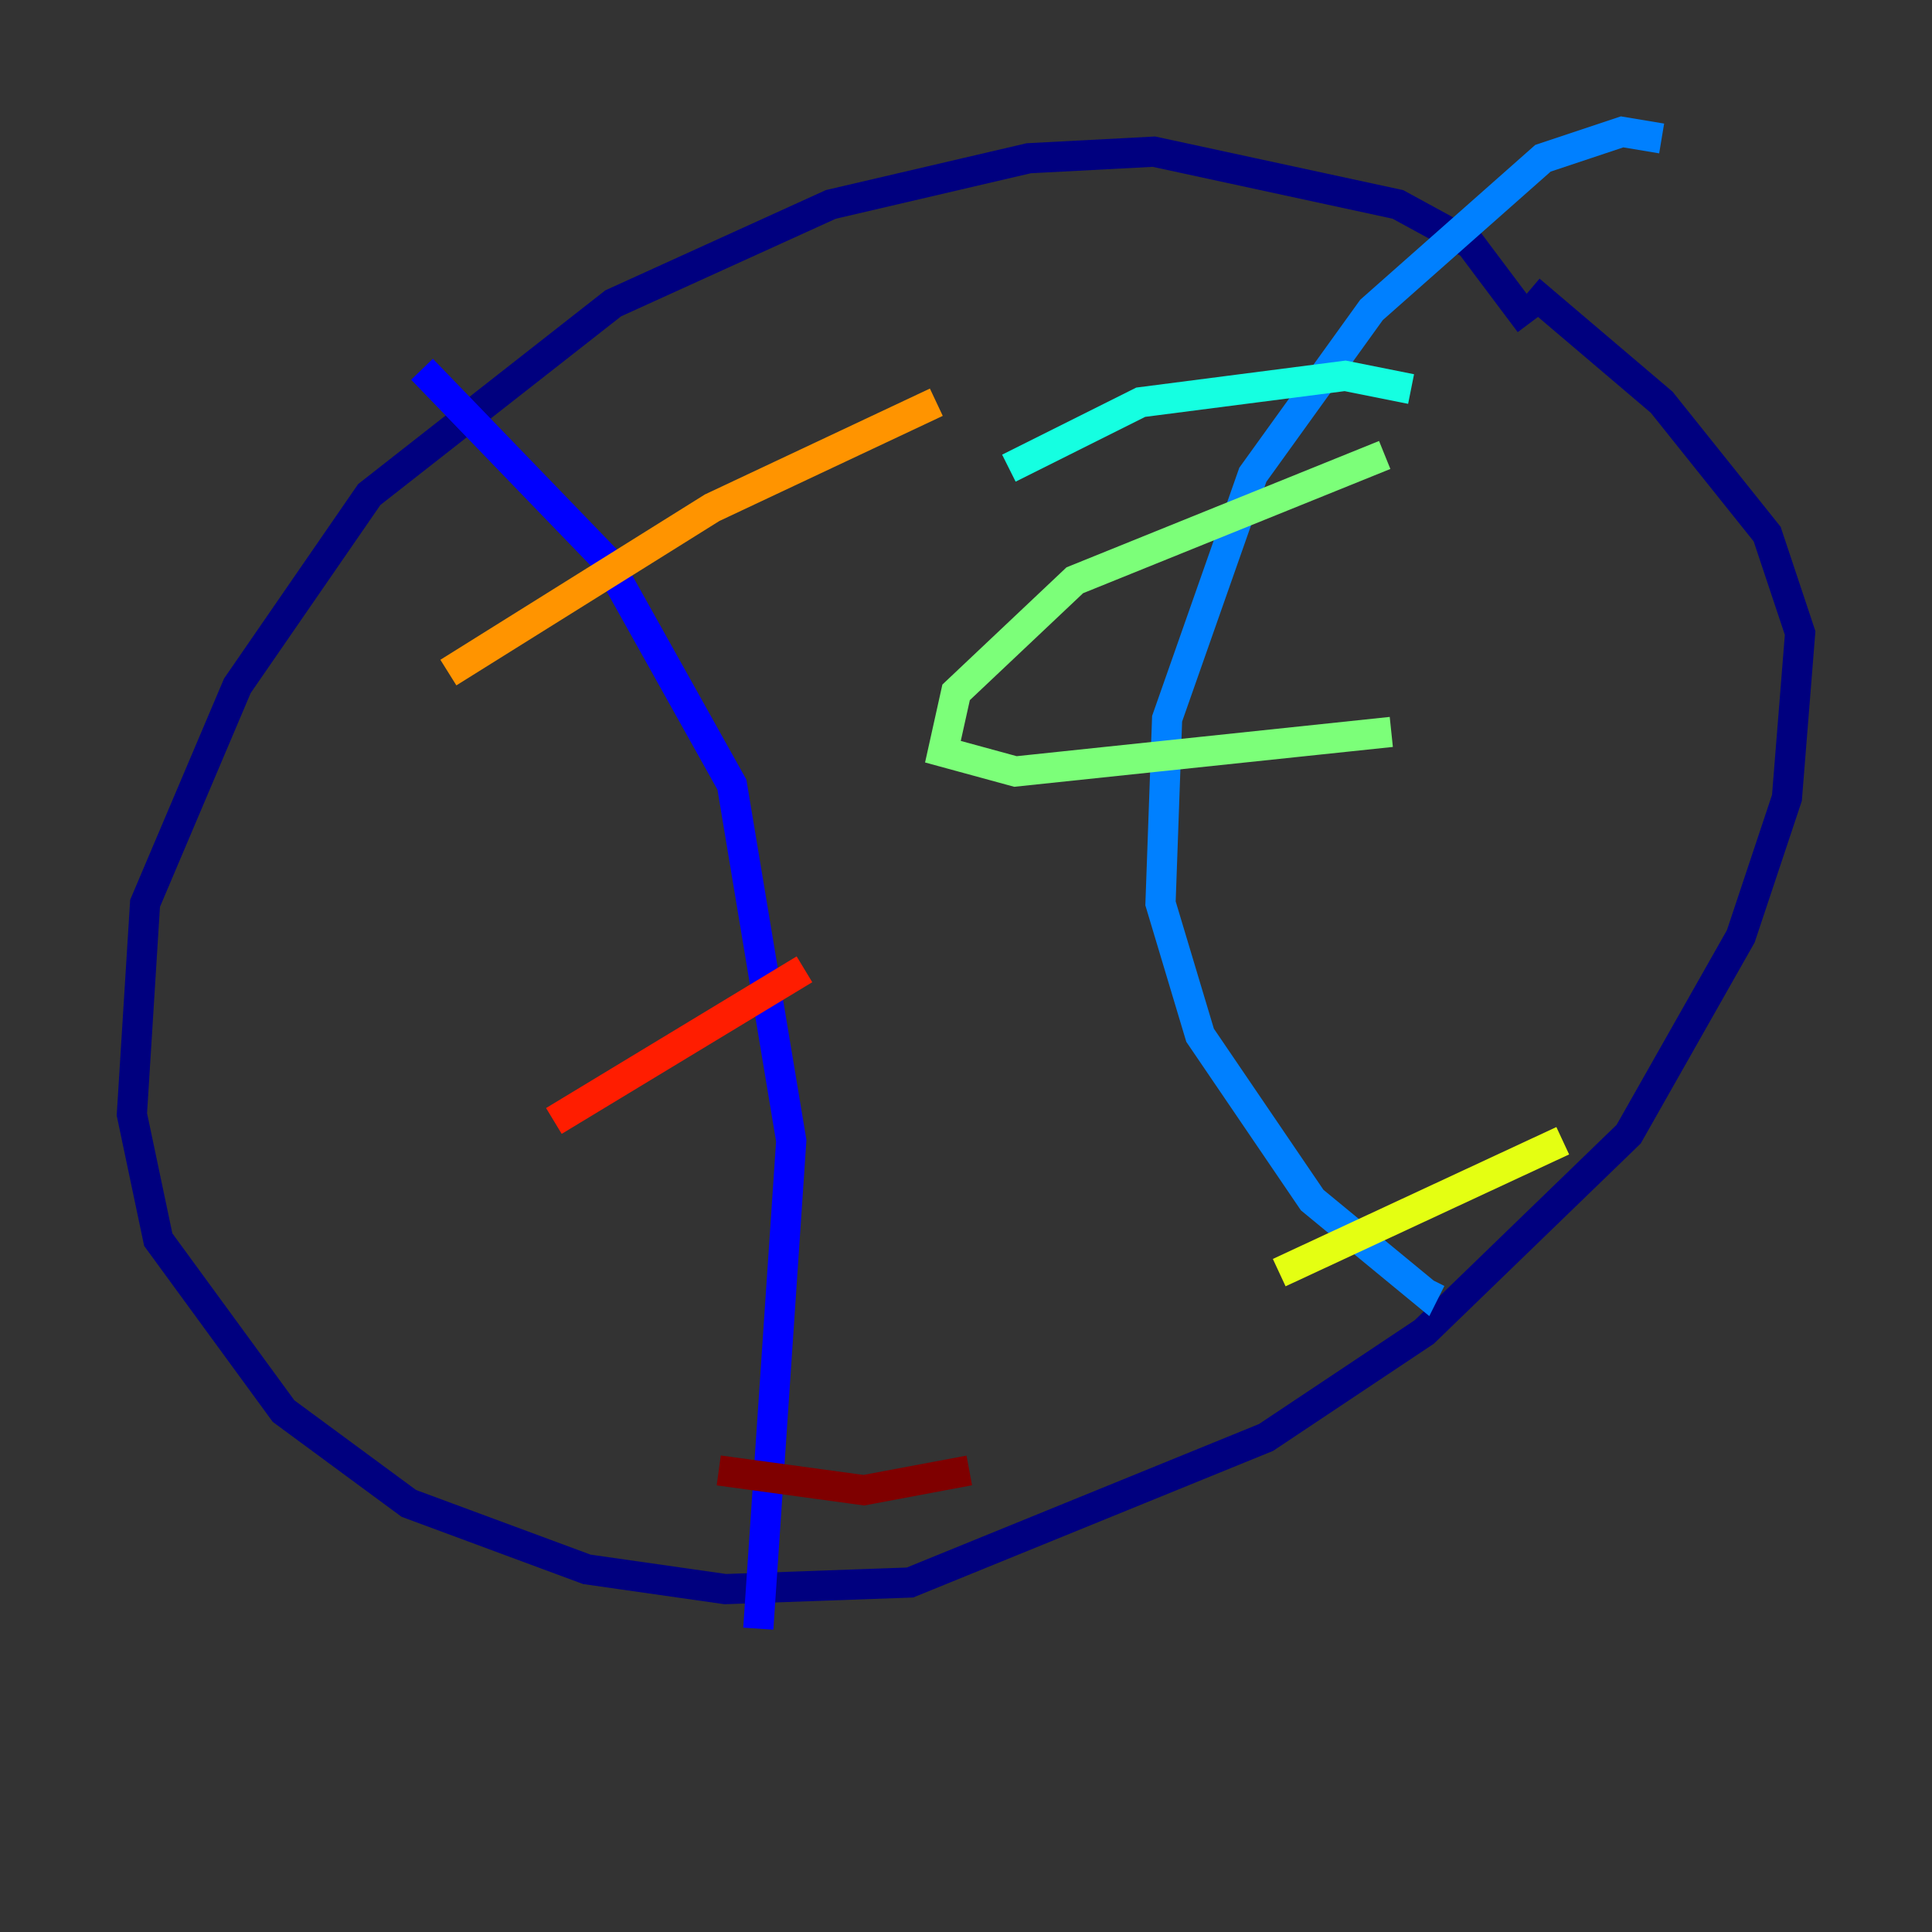 <?xml version="1.0" encoding="utf-8" ?>
<svg baseProfile="tiny" height="128" version="1.2" viewBox="0,0,128,128" width="128" xmlns="http://www.w3.org/2000/svg" xmlns:ev="http://www.w3.org/2001/xml-events" xmlns:xlink="http://www.w3.org/1999/xlink"><rect x="0" y="0" width="128" height="128" fill="#333333" stroke="none"/><defs /><polyline fill="none" points="101.352,21.406 97.42,16.164 92.614,13.543 76.451,10.048 68.15,10.485 55.044,13.543 40.628,20.096 24.464,32.764 15.727,45.433 9.611,59.85 8.737,73.829 10.485,82.13 18.785,93.488 27.085,99.604 38.88,103.973 48.055,105.283 60.287,104.846 83.877,95.236 94.362,88.246 107.904,75.14 115.331,62.034 118.389,52.86 119.263,41.939 117.079,35.386 110.089,26.648 101.352,19.222" stroke="#00007f" stroke-width="2" /><polyline fill="none" points="27.959,24.464 40.191,37.133 48.492,51.986 52.423,75.577 50.239,107.904" stroke="#0000ff" stroke-width="2" /><polyline fill="none" points="110.089,9.174 107.468,8.737 102.225,10.485 90.867,20.532 83.003,31.454 77.324,47.618 76.887,59.85 79.508,68.587 86.935,79.508 94.362,85.625 94.799,84.751" stroke="#0080ff" stroke-width="2" /><polyline fill="none" points="66.84,31.017 75.577,26.648 89.12,24.901 93.488,25.775" stroke="#15ffe1" stroke-width="2" /><polyline fill="none" points="91.741,30.143 71.208,38.444 63.345,45.87 62.471,49.802 67.276,51.113 92.177,48.492" stroke="#7cff79" stroke-width="2" /><polyline fill="none" points="84.751,84.314 103.536,75.577" stroke="#e4ff12" stroke-width="2" /><polyline fill="none" points="29.706,44.56 47.181,33.638 62.034,26.648" stroke="#ff9400" stroke-width="2" /><polyline fill="none" points="36.696,74.266 53.297,64.218" stroke="#ff1d00" stroke-width="2" /><polyline fill="none" points="47.618,97.42 57.229,98.73 64.218,97.42" stroke="#7f0000" stroke-width="2" /></svg>